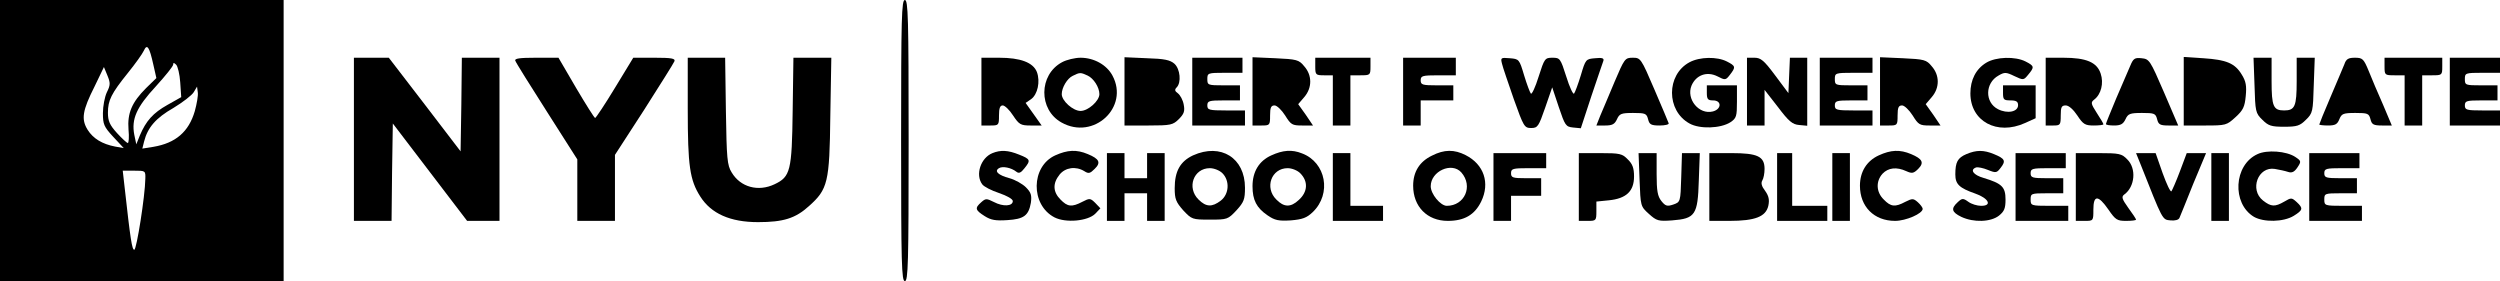 <?xml version="1.0" standalone="no"?>
<!DOCTYPE svg PUBLIC "-//W3C//DTD SVG 20010904//EN"
 "http://www.w3.org/TR/2001/REC-SVG-20010904/DTD/svg10.dtd">
<svg version="1.0" xmlns="http://www.w3.org/2000/svg"
 width="996pt" height="112pt" viewBox="0 0 996 112"
 preserveAspectRatio="xMidYMid meet">
<g transform="translate(0,112) scale(0.1,-0.1)"
fill="#000000" stroke="none">
<path d="M0 560 l0 -560 565 0 565 0 0 560 0 560 -565 0 -565 0 0 -560z m611
302 l12 -53 -41 -40 c-57 -57 -75 -100 -70 -165 3 -30 1 -54 -3 -54 -3 0 -23
18 -43 40 -29 32 -36 48 -36 81 0 49 13 76 80 159 29 36 57 75 63 88 13 29 22
16 38 -56z m107 -70 l4 -59 -55 -31 c-57 -32 -85 -63 -110 -122 l-14 -35 -8
38 c-12 63 9 110 86 193 38 42 69 80 69 87 0 8 3 8 12 -1 6 -6 14 -38 16 -70z
m-292 -39 c-9 -19 -16 -56 -16 -84 0 -44 4 -54 41 -94 l42 -45 -34 6 c-52 10
-88 32 -110 67 -26 42 -21 76 28 173 l37 77 14 -34 c12 -29 12 -38 -2 -66z
m350 -76 c-24 -82 -76 -127 -165 -142 l-44 -7 7 28 c14 56 47 94 117 134 38
23 74 51 81 63 l13 22 3 -23 c2 -12 -4 -46 -12 -75z m-197 -269 c-1 -70 -35
-283 -44 -283 -9 0 -15 37 -39 253 l-7 62 46 0 c44 0 45 0 44 -32z"/>
<path d="M3590 560 c0 -491 2 -560 15 -560 13 0 15 69 15 560 0 491 -2 560
-15 560 -13 0 -15 -69 -15 -560z"/>
<path d="M1410 565 l0 -325 75 0 75 0 2 194 3 194 148 -194 148 -194 65 0 64
0 0 325 0 325 -75 0 -75 0 -2 -186 -3 -187 -143 187 -143 186 -69 0 -70 0 0
-325z"/>
<path d="M2053 878 c2 -7 59 -98 126 -203 l121 -190 0 -122 0 -123 75 0 75 0
0 131 0 132 116 179 c63 99 118 186 121 194 4 11 -11 14 -80 14 l-84 0 -73
-120 c-40 -66 -76 -120 -79 -120 -3 0 -37 54 -76 120 l-70 120 -89 0 c-66 0
-87 -3 -83 -12z"/>
<path d="M2740 685 c0 -226 8 -282 50 -348 43 -68 119 -102 230 -102 101 0
149 15 203 64 75 67 82 94 85 359 l4 232 -75 0 -76 0 -3 -212 c-3 -239 -9
-262 -72 -292 -65 -31 -136 -12 -171 47 -18 29 -20 55 -23 245 l-3 212 -75 0
-74 0 0 -205z"/>
<path d="M3910 755 l0 -135 35 0 c34 0 35 1 35 40 0 29 4 40 15 40 8 0 27 -18
41 -40 24 -36 30 -40 70 -40 l44 0 -32 45 -32 45 22 15 c26 19 37 70 23 108
-15 38 -65 57 -151 57 l-70 0 0 -135z"/>
<path d="M4231 872 c-93 -50 -94 -189 -2 -240 128 -72 271 61 203 187 -23 43
-74 71 -127 71 -22 0 -56 -8 -74 -18z m102 -53 c24 -11 47 -47 47 -74 0 -27
-45 -67 -75 -67 -30 0 -75 40 -75 67 0 26 22 63 44 73 28 14 31 14 59 1z"/>
<path d="M4480 756 l0 -136 95 0 c90 0 98 2 122 26 20 20 24 31 19 57 -3 18
-14 38 -23 45 -13 9 -14 15 -5 24 19 19 14 73 -9 94 -17 15 -40 20 -110 22
l-89 4 0 -136z"/>
<path d="M4750 755 l0 -135 105 0 105 0 0 30 0 30 -75 0 c-68 0 -75 2 -75 20
0 18 7 20 65 20 l65 0 0 30 0 30 -65 0 c-63 0 -65 1 -65 25 0 24 2 25 70 25
l70 0 0 30 0 30 -100 0 -100 0 0 -135z"/>
<path d="M4990 756 l0 -136 35 0 c34 0 35 1 35 40 0 32 4 40 18 40 9 0 28 -18
42 -40 23 -37 28 -40 68 -40 l43 0 -29 43 -30 42 24 28 c32 37 32 87 0 123
-21 26 -30 28 -115 32 l-91 4 0 -136z"/>
<path d="M5240 855 c0 -33 2 -35 35 -35 l35 0 0 -100 0 -100 35 0 35 0 0 100
0 100 40 0 c39 0 40 1 40 35 l0 35 -110 0 -110 0 0 -35z"/>
<path d="M5590 755 l0 -135 35 0 35 0 0 50 0 50 65 0 65 0 0 30 0 30 -65 0
c-58 0 -65 2 -65 20 0 18 7 20 70 20 l70 0 0 35 0 35 -105 0 -105 0 0 -135z"/>
<path d="M5984 866 c3 -14 25 -77 47 -141 39 -109 42 -115 69 -115 26 0 30 6
56 81 l28 81 26 -78 c25 -74 28 -79 57 -82 l31 -3 42 128 c24 70 45 134 48
141 3 10 -5 13 -33 10 -37 -3 -38 -4 -57 -68 -11 -36 -23 -68 -27 -73 -4 -4
-18 26 -31 68 -23 72 -25 75 -55 75 -30 0 -32 -3 -55 -75 -13 -42 -27 -72 -31
-68 -4 5 -16 37 -27 73 -19 64 -20 65 -57 68 -36 3 -37 2 -31 -22z"/>
<path d="M6432 793 c-23 -54 -48 -115 -57 -135 l-15 -38 35 0 c28 0 38 5 47
25 10 22 17 25 64 25 49 0 54 -2 60 -25 5 -21 12 -25 46 -25 22 0 38 4 36 9
-1 4 -27 65 -57 135 -53 124 -55 126 -86 126 -31 0 -33 -3 -73 -97z"/>
<path d="M6731 872 c-93 -50 -93 -193 0 -244 41 -23 124 -20 163 5 24 16 26
24 26 82 l0 65 -60 0 -60 0 0 -30 c0 -25 4 -30 25 -30 35 0 34 -35 -1 -44 -55
-14 -107 49 -85 103 18 42 61 58 103 37 31 -16 33 -16 50 6 24 31 23 35 -12
53 -39 20 -108 19 -149 -3z"/>
<path d="M6960 755 l0 -135 35 0 35 0 0 71 0 71 53 -68 c43 -57 58 -70 85 -72
l32 -3 0 135 0 136 -35 0 -34 0 -3 -70 -3 -71 -53 71 c-44 59 -57 70 -82 70
l-30 0 0 -135z"/>
<path d="M7250 755 l0 -135 105 0 105 0 0 30 0 30 -75 0 c-68 0 -75 2 -75 20
0 18 7 20 65 20 l65 0 0 30 0 30 -65 0 c-63 0 -65 1 -65 25 0 24 2 25 75 25
l75 0 0 30 0 30 -105 0 -105 0 0 -135z"/>
<path d="M7490 756 l0 -136 35 0 c34 0 35 1 35 40 0 32 4 40 18 40 9 0 28 -18
42 -40 23 -37 28 -40 68 -40 l43 0 -29 43 -30 42 24 28 c32 37 32 87 0 123
-21 26 -30 28 -115 32 l-91 4 0 -136z"/>
<path d="M7913 870 c-41 -25 -63 -68 -63 -122 0 -111 106 -169 218 -118 l42
19 0 66 0 65 -65 0 -65 0 0 -30 c0 -27 3 -30 30 -30 23 0 30 -5 30 -19 0 -27
-43 -35 -80 -16 -53 27 -52 104 2 134 24 14 30 14 63 -2 36 -17 37 -17 55 5
26 31 25 35 -10 53 -41 21 -118 19 -157 -5z"/>
<path d="M8150 755 l0 -135 30 0 c28 0 30 2 30 40 0 33 3 40 20 40 12 0 30
-16 46 -40 23 -35 31 -40 65 -40 22 0 39 2 39 5 0 3 -12 23 -27 46 -23 36 -24
41 -10 52 28 21 39 66 26 104 -15 45 -57 63 -149 63 l-70 0 0 -135z"/>
<path d="M8487 858 c-8 -18 -33 -77 -56 -130 -22 -53 -41 -99 -41 -102 0 -4
15 -6 33 -6 26 0 36 6 45 25 10 22 18 25 66 25 49 0 54 -2 60 -25 5 -21 12
-25 45 -25 l39 0 -57 133 c-55 127 -58 132 -89 135 -27 3 -33 -1 -45 -30z"/>
<path d="M8700 756 l0 -136 85 0 c83 0 86 1 121 33 31 28 37 42 41 84 4 41 1
59 -16 86 -27 45 -61 59 -153 65 l-78 5 0 -137z"/>
<path d="M8982 780 c3 -104 4 -111 31 -137 24 -24 35 -28 87 -28 52 0 63 4 87
28 27 26 28 33 31 137 l4 110 -36 0 -36 0 0 -93 c0 -101 -7 -117 -50 -117 -43
0 -50 16 -50 117 l0 93 -36 0 -36 0 4 -110z"/>
<path d="M9340 864 c-6 -14 -30 -72 -55 -130 -25 -58 -45 -108 -45 -110 0 -2
16 -4 35 -4 29 0 37 5 45 25 9 22 15 25 64 25 49 0 54 -2 60 -25 5 -21 12 -25
46 -25 l39 0 -35 83 c-20 45 -46 106 -57 134 -20 49 -25 53 -55 53 -26 0 -35
-5 -42 -26z"/>
<path d="M9500 855 c0 -34 1 -35 40 -35 l40 0 0 -100 0 -100 35 0 35 0 0 100
0 100 40 0 c39 0 40 1 40 35 l0 35 -115 0 -115 0 0 -35z"/>
<path d="M9760 755 l0 -135 100 0 100 0 0 30 0 30 -70 0 c-63 0 -70 2 -70 20
0 18 7 20 65 20 l65 0 0 30 0 30 -65 0 c-63 0 -65 1 -65 25 0 24 2 25 70 25
l70 0 0 30 0 30 -100 0 -100 0 0 -135z"/>
<path d="M3954 510 c-47 -19 -69 -86 -41 -124 7 -10 37 -25 67 -35 32 -11 55
-24 55 -32 0 -21 -39 -23 -75 -4 -30 15 -33 15 -51 -1 -26 -23 -24 -31 14 -55
25 -16 44 -19 90 -16 66 4 85 18 94 69 4 30 1 41 -20 62 -13 13 -43 30 -65 36
-45 12 -62 28 -42 40 14 9 49 2 69 -14 10 -8 18 -5 32 13 26 32 25 37 -21 55
-44 18 -74 19 -106 6z"/>
<path d="M4204 501 c-97 -44 -99 -197 -3 -247 45 -23 132 -15 162 14 l21 22
-20 21 c-20 20 -23 20 -52 5 -42 -22 -59 -20 -87 9 -30 30 -32 64 -4 99 23 29
65 35 99 14 17 -11 23 -9 41 9 26 25 19 40 -27 59 -45 19 -81 17 -130 -5z"/>
<path d="M4753 501 c-51 -24 -73 -63 -73 -131 0 -43 5 -55 34 -88 34 -36 36
-37 106 -37 70 0 72 1 106 37 30 33 34 44 34 90 0 119 -96 179 -207 129z m117
-71 c30 -30 27 -83 -6 -109 -35 -27 -59 -26 -89 4 -48 47 -20 125 45 125 17 0
39 -9 50 -20z"/>
<path d="M5065 501 c-49 -22 -75 -65 -75 -123 0 -55 16 -86 60 -116 29 -20 44
-23 93 -20 46 4 63 10 87 33 76 73 53 198 -43 234 -40 16 -76 13 -122 -8z
m115 -71 c33 -33 30 -75 -6 -107 -32 -30 -59 -29 -89 2 -48 47 -20 125 45 125
17 0 39 -9 50 -20z"/>
<path d="M5705 500 c-50 -24 -75 -65 -75 -120 0 -83 56 -140 138 -140 66 0
107 24 133 77 36 74 11 148 -62 185 -45 23 -85 23 -134 -2z m117 -67 c48 -55
13 -133 -58 -133 -25 0 -64 47 -64 78 0 60 84 98 122 55z"/>
<path d="M7485 501 c-48 -22 -75 -65 -75 -121 0 -83 56 -140 140 -140 43 0
110 29 110 48 0 5 -9 17 -19 26 -18 16 -22 16 -50 2 -41 -22 -58 -20 -86 9
-31 30 -32 73 -5 103 23 24 56 28 95 10 22 -10 29 -9 47 9 25 25 17 40 -28 59
-45 19 -81 17 -129 -5z"/>
<path d="M7834 506 c-35 -15 -44 -32 -44 -81 0 -39 16 -54 79 -76 54 -19 69
-49 24 -49 -16 0 -39 7 -51 16 -21 15 -25 15 -43 -2 -27 -25 -24 -39 15 -58
49 -23 117 -21 150 5 21 17 26 29 26 64 0 50 -14 64 -87 86 -42 12 -56 33 -30
42 6 2 28 -2 47 -10 32 -13 35 -12 51 9 21 27 17 36 -27 54 -41 17 -70 17
-110 0z"/>
<path d="M8994 506 c-95 -43 -103 -197 -14 -250 39 -22 117 -21 158 4 37 23
39 30 12 55 -20 18 -22 18 -49 2 -38 -22 -53 -21 -85 4 -55 43 -20 137 47 126
18 -3 41 -8 53 -12 15 -5 25 0 37 18 16 24 15 26 -9 42 -35 23 -112 29 -150
11z"/>
<path d="M4410 375 l0 -135 35 0 35 0 0 55 0 55 45 0 45 0 0 -55 0 -55 35 0
35 0 0 135 0 135 -35 0 -35 0 0 -50 0 -50 -45 0 -45 0 0 50 0 50 -35 0 -35 0
0 -135z"/>
<path d="M5310 375 l0 -135 100 0 100 0 0 30 0 30 -65 0 -65 0 0 105 0 105
-35 0 -35 0 0 -135z"/>
<path d="M5950 375 l0 -135 35 0 35 0 0 50 0 50 60 0 60 0 0 35 0 35 -60 0
c-53 0 -60 2 -60 20 0 18 7 20 70 20 l70 0 0 30 0 30 -105 0 -105 0 0 -135z"/>
<path d="M6290 375 l0 -135 35 0 c34 0 35 1 35 39 l0 38 50 5 c69 7 100 36
100 95 0 33 -6 50 -25 68 -22 23 -32 25 -110 25 l-85 0 0 -135z"/>
<path d="M6532 404 c4 -106 4 -106 37 -136 31 -28 38 -30 93 -26 92 7 102 22
106 158 l4 110 -36 0 -35 0 -3 -97 c-3 -97 -3 -98 -32 -108 -24 -8 -31 -6 -47
14 -15 19 -19 40 -19 107 l0 84 -36 0 -36 0 4 -106z"/>
<path d="M6810 375 l0 -135 80 0 c103 0 145 17 155 60 5 24 2 39 -13 60 -14
18 -17 31 -11 41 5 8 9 28 9 46 0 50 -28 63 -132 63 l-88 0 0 -135z"/>
<path d="M7080 375 l0 -135 100 0 100 0 0 30 0 30 -70 0 -70 0 0 105 0 105
-30 0 -30 0 0 -135z"/>
<path d="M7300 375 l0 -135 35 0 35 0 0 135 0 135 -35 0 -35 0 0 -135z"/>
<path d="M8030 375 l0 -135 105 0 105 0 0 30 0 30 -75 0 c-73 0 -75 1 -75 25
0 24 2 25 65 25 l65 0 0 30 0 30 -65 0 c-58 0 -65 2 -65 20 0 18 7 20 70 20
l70 0 0 30 0 30 -100 0 -100 0 0 -135z"/>
<path d="M8270 375 l0 -135 35 0 c35 0 35 0 35 45 0 59 19 59 60 0 28 -41 35
-45 70 -45 22 0 40 2 40 5 0 3 -14 24 -31 47 -25 35 -28 44 -16 53 43 31 49
104 12 140 -22 23 -32 25 -115 25 l-90 0 0 -135z"/>
<path d="M8527 468 c90 -227 87 -223 120 -226 18 -2 33 2 36 10 3 7 28 68 55
136 l51 122 -39 0 -38 0 -27 -72 c-15 -40 -31 -76 -34 -80 -4 -4 -19 28 -35
72 l-28 80 -39 0 -39 0 17 -42z"/>
<path d="M8810 375 l0 -135 35 0 35 0 0 135 0 135 -35 0 -35 0 0 -135z"/>
<path d="M9200 375 l0 -135 105 0 105 0 0 30 0 30 -75 0 c-73 0 -75 1 -75 25
0 24 2 25 65 25 l65 0 0 30 0 30 -65 0 c-58 0 -65 2 -65 20 0 18 7 20 70 20
l70 0 0 30 0 30 -100 0 -100 0 0 -135z"/>
</g>
</svg>

